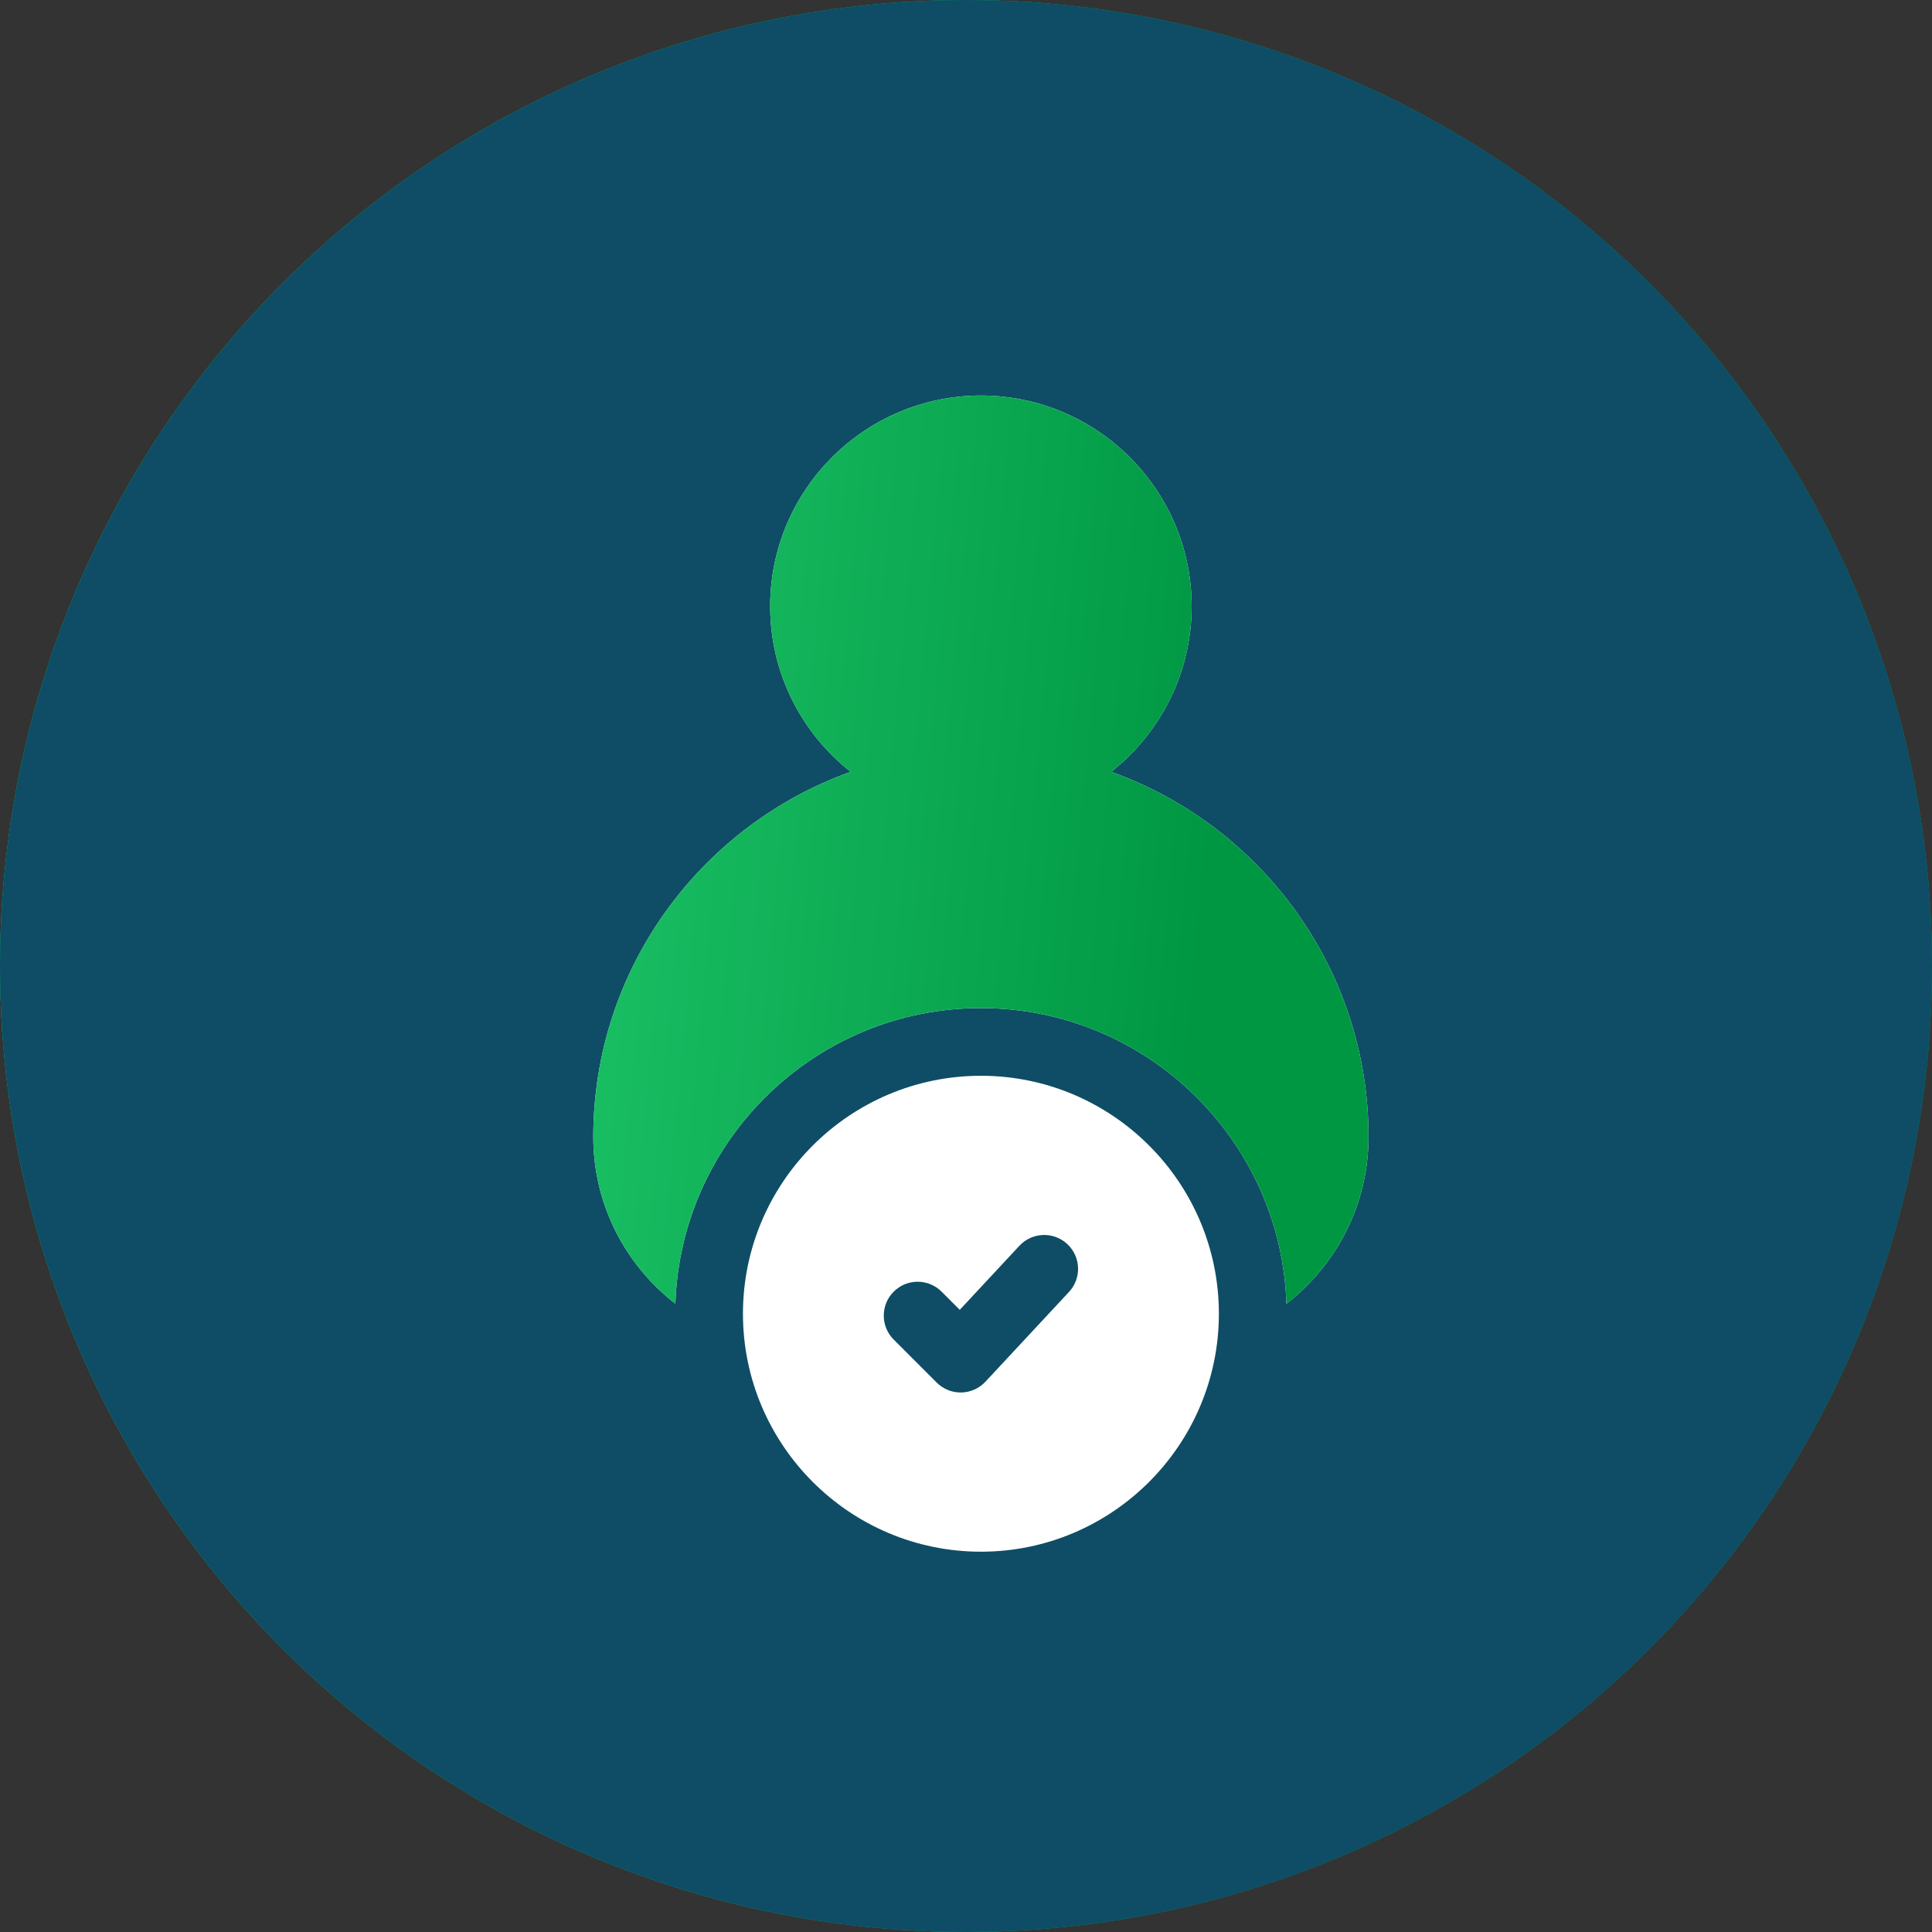 <svg width="127" height="127" viewBox="0 0 127 127" fill="none" xmlns="http://www.w3.org/2000/svg">
<rect x="0" y="0" width="127" height="127" fill="#333333" stroke="none"/>
<circle cx="63.5" cy="63.5" r="63.5" fill="#015A9E"/>
<circle cx="63.5" cy="63.5" r="63.5" fill="url(#paint0_linear_422_3076)"/>
<circle cx="63.5" cy="63.5" r="63.5" fill="#0E4D65"/>
<path d="M89.961 74.734C89.961 63.688 82.894 54.261 73.044 50.736C76.264 48.197 78.334 44.263 78.334 39.854C78.334 32.215 72.12 26 64.481 26C56.842 26 50.627 32.215 50.627 39.854C50.627 44.263 52.697 48.197 55.917 50.736C46.067 54.261 39 63.688 39 74.734C39 79.192 41.117 83.164 44.397 85.7C44.748 74.924 53.621 66.266 64.481 66.266C75.34 66.266 84.214 74.924 84.564 85.7C87.845 83.164 89.961 79.192 89.961 74.734Z" fill="white"/>
<path d="M89.961 74.734C89.961 63.688 82.894 54.261 73.044 50.736C76.264 48.197 78.334 44.263 78.334 39.854C78.334 32.215 72.12 26 64.481 26C56.842 26 50.627 32.215 50.627 39.854C50.627 44.263 52.697 48.197 55.917 50.736C46.067 54.261 39 63.688 39 74.734C39 79.192 41.117 83.164 44.397 85.7C44.748 74.924 53.621 66.266 64.481 66.266C75.34 66.266 84.214 74.924 84.564 85.7C87.845 83.164 89.961 79.192 89.961 74.734Z" fill="url(#paint1_linear_422_3076)"/>
<path d="M64.481 70.716C55.855 70.716 48.838 77.733 48.838 86.358C48.838 94.983 55.855 102.001 64.481 102.001C73.106 102.001 80.123 94.983 80.123 86.358C80.123 77.733 73.106 70.716 64.481 70.716ZM63.188 91.535C63.174 91.535 63.161 91.535 63.148 91.535C62.558 91.535 61.991 91.301 61.573 90.883L58.747 88.056C57.877 87.187 57.877 85.777 58.747 84.907C59.616 84.038 61.026 84.038 61.896 84.907L63.09 86.102L67.01 81.891C67.849 80.99 69.258 80.94 70.157 81.778C71.058 82.616 71.108 84.025 70.27 84.925L64.778 90.826C64.366 91.268 63.792 91.524 63.188 91.535Z" fill="white"/>
<defs>
<linearGradient id="paint0_linear_422_3076" x1="-5.399" y1="-91.722" x2="116.794" y2="-78.39" gradientUnits="userSpaceOnUse">
<stop stop-color="#1FC76A"/>
<stop offset="1" stop-color="#009743"/>
</linearGradient>
<linearGradient id="paint1_linear_422_3076" x1="36.834" y1="-17.116" x2="86.023" y2="-12.535" gradientUnits="userSpaceOnUse">
<stop stop-color="#1FC76A"/>
<stop offset="1" stop-color="#009743"/>
</linearGradient>
</defs>
</svg>
